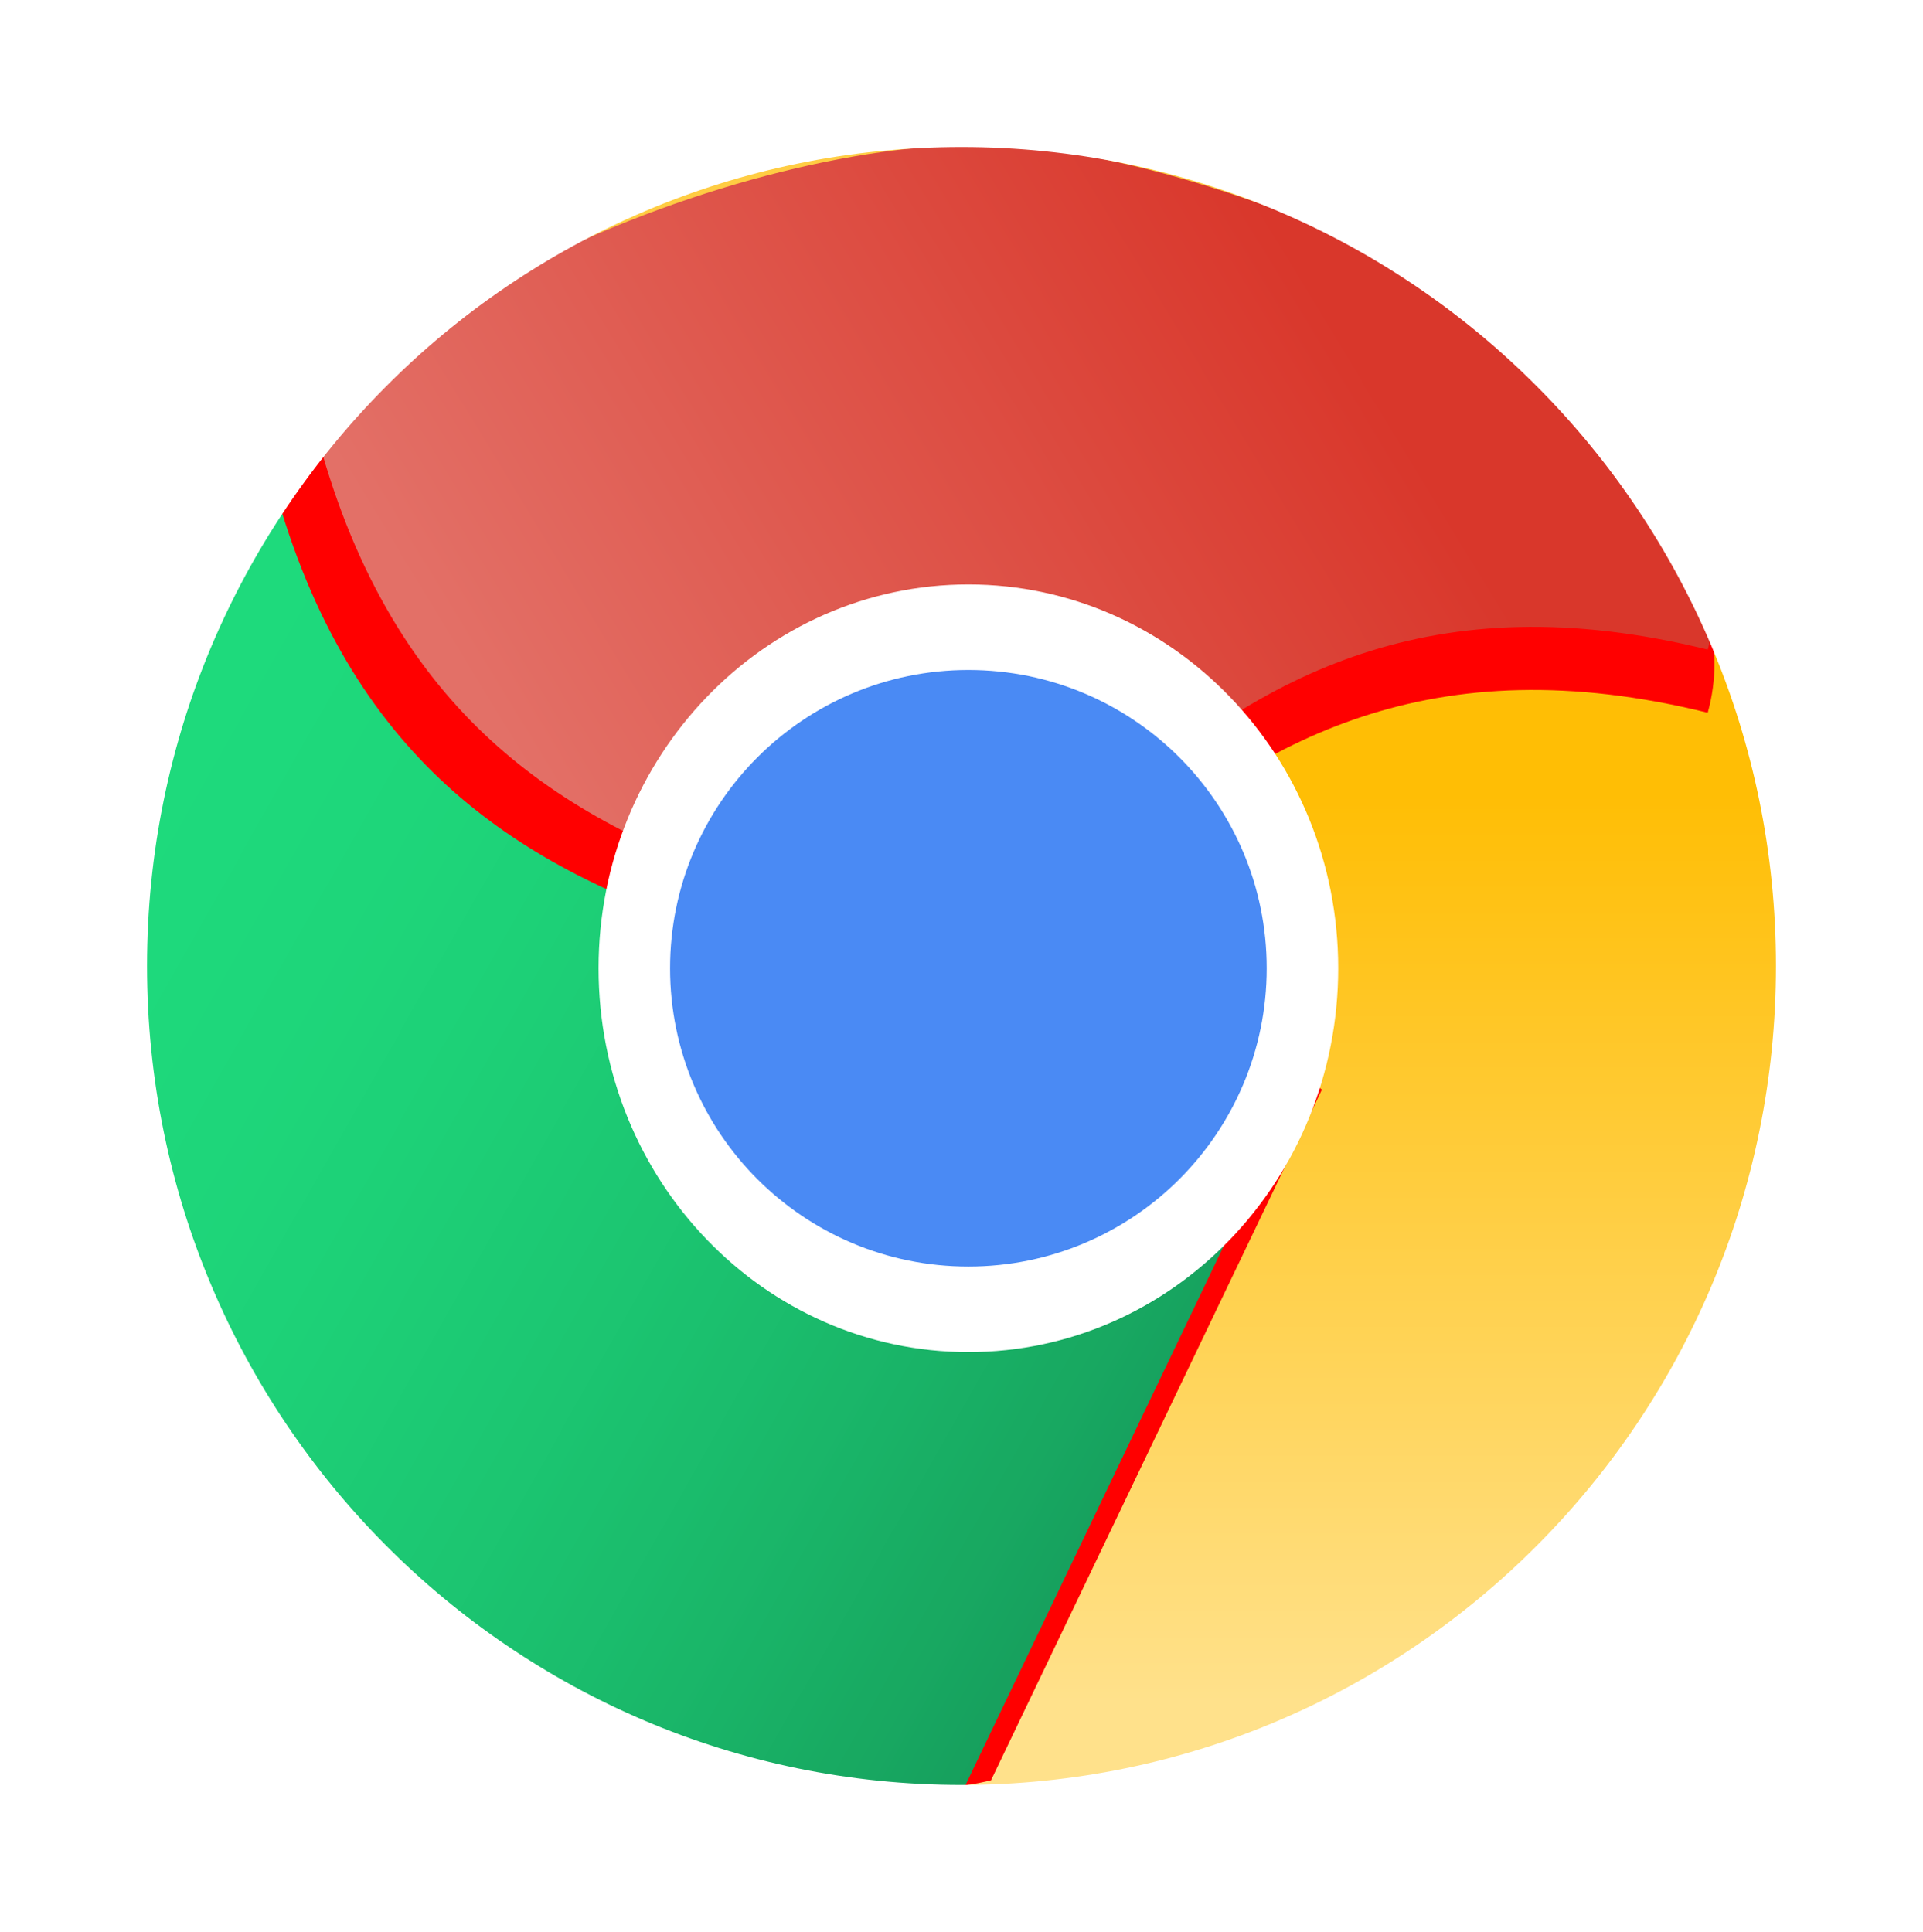 <svg width="419" height="421" xmlns="http://www.w3.org/2000/svg" xmlns:xlink="http://www.w3.org/1999/xlink" xml:space="preserve" overflow="hidden"><defs><filter id="fx0" x="-10%" y="-10%" width="120%" height="120%" filterUnits="userSpaceOnUse" primitiveUnits="userSpaceOnUse"><feComponentTransfer color-interpolation-filters="sRGB"><feFuncR type="discrete" tableValues="0 0"/><feFuncG type="discrete" tableValues="0 0"/><feFuncB type="discrete" tableValues="0 0"/><feFuncA type="linear" slope="0.4" intercept="0"/></feComponentTransfer><feGaussianBlur stdDeviation="6.111 6.111"/></filter><filter id="fx1" x="-10%" y="-10%" width="120%" height="120%" filterUnits="userSpaceOnUse" primitiveUnits="userSpaceOnUse"><feComponentTransfer color-interpolation-filters="sRGB"><feFuncR type="discrete" tableValues="0 0"/><feFuncG type="discrete" tableValues="0 0"/><feFuncB type="discrete" tableValues="0 0"/><feFuncA type="linear" slope="0.4" intercept="0"/></feComponentTransfer><feGaussianBlur stdDeviation="6.111 6.111"/></filter><filter id="fx2" x="-10%" y="-10%" width="120%" height="120%" filterUnits="userSpaceOnUse" primitiveUnits="userSpaceOnUse"><feComponentTransfer color-interpolation-filters="sRGB"><feFuncR type="discrete" tableValues="0 0"/><feFuncG type="discrete" tableValues="0 0"/><feFuncB type="discrete" tableValues="0 0"/><feFuncA type="linear" slope="0.4" intercept="0"/></feComponentTransfer><feGaussianBlur stdDeviation="7.639 7.639"/></filter><clipPath id="clip3"><rect x="2283" y="1338" width="419" height="421"/></clipPath><linearGradient x1="2578.5" y1="1467" x2="2578.5" y2="1745" gradientUnits="userSpaceOnUse" spreadMethod="reflect" id="fill4"><stop offset="0" stop-color="#FFBE05"/><stop offset="0.16" stop-color="#FFBE05"/><stop offset="0.87" stop-color="#FFE18B"/><stop offset="1" stop-color="#FFE18B"/></linearGradient><clipPath id="clip5"><rect x="-3" y="-3" width="375" height="279"/></clipPath><clipPath id="clip6"><rect x="0" y="0" width="368" height="272"/></clipPath><linearGradient x1="2613.08" y1="1384.92" x2="2369.89" y2="1532.5" gradientUnits="userSpaceOnUse" spreadMethod="reflect" id="fill7"><stop offset="0" stop-color="#D9372B"/><stop offset="0.16" stop-color="#D9372B"/><stop offset="0.87" stop-color="#E37067"/><stop offset="1" stop-color="#E37067"/></linearGradient><clipPath id="clip8"><rect x="-3" y="-3" width="307" height="341"/></clipPath><clipPath id="clip9"><rect x="0" y="0" width="300" height="334"/></clipPath><linearGradient x1="2280.64" y1="1526.66" x2="2528.2" y2="1666.79" gradientUnits="userSpaceOnUse" spreadMethod="reflect" id="fill10"><stop offset="0" stop-color="#1FDB7D"/><stop offset="0.017" stop-color="#1EDA7C"/><stop offset="0.034" stop-color="#1EDA7C"/><stop offset="0.052" stop-color="#1EDA7C"/><stop offset="0.069" stop-color="#1EDA7C"/><stop offset="0.086" stop-color="#1EDA7C"/><stop offset="0.103" stop-color="#1EDA7C"/><stop offset="0.121" stop-color="#1ED97C"/><stop offset="0.138" stop-color="#1ED97C"/><stop offset="0.155" stop-color="#1ED97C"/><stop offset="0.172" stop-color="#1ED87B"/><stop offset="0.19" stop-color="#1ED87B"/><stop offset="0.207" stop-color="#1ED77B"/><stop offset="0.224" stop-color="#1ED77B"/><stop offset="0.241" stop-color="#1ED67A"/><stop offset="0.259" stop-color="#1ED67A"/><stop offset="0.276" stop-color="#1ED57A"/><stop offset="0.293" stop-color="#1ED579"/><stop offset="0.31" stop-color="#1ED479"/><stop offset="0.328" stop-color="#1ED379"/><stop offset="0.345" stop-color="#1DD278"/><stop offset="0.362" stop-color="#1DD278"/><stop offset="0.379" stop-color="#1DD177"/><stop offset="0.397" stop-color="#1DD077"/><stop offset="0.414" stop-color="#1DCF76"/><stop offset="0.431" stop-color="#1DCE76"/><stop offset="0.448" stop-color="#1DCD75"/><stop offset="0.466" stop-color="#1DCC75"/><stop offset="0.483" stop-color="#1CCB74"/><stop offset="0.5" stop-color="#1CCA74"/><stop offset="0.517" stop-color="#1CC973"/><stop offset="0.534" stop-color="#1CC873"/><stop offset="0.552" stop-color="#1CC772"/><stop offset="0.569" stop-color="#1CC671"/><stop offset="0.586" stop-color="#1CC571"/><stop offset="0.603" stop-color="#1BC470"/><stop offset="0.621" stop-color="#1BC26F"/><stop offset="0.638" stop-color="#1BC16F"/><stop offset="0.655" stop-color="#1BC06E"/><stop offset="0.672" stop-color="#1BBE6D"/><stop offset="0.69" stop-color="#1BBD6D"/><stop offset="0.707" stop-color="#1ABC6C"/><stop offset="0.724" stop-color="#1ABA6B"/><stop offset="0.741" stop-color="#1AB96A"/><stop offset="0.759" stop-color="#1AB769"/><stop offset="0.776" stop-color="#1AB669"/><stop offset="0.793" stop-color="#19B468"/><stop offset="0.81" stop-color="#19B367"/><stop offset="0.828" stop-color="#19B166"/><stop offset="0.845" stop-color="#19AF65"/><stop offset="0.862" stop-color="#18AE64"/><stop offset="0.879" stop-color="#18AC63"/><stop offset="0.897" stop-color="#18AA62"/><stop offset="0.914" stop-color="#18A961"/><stop offset="0.931" stop-color="#18A761"/><stop offset="0.948" stop-color="#17A560"/><stop offset="0.966" stop-color="#17A35F"/><stop offset="0.983" stop-color="#17A15E"/><stop offset="1" stop-color="#17A05D"/></linearGradient><clipPath id="clip11"><rect x="-7" y="-7" width="224" height="228"/></clipPath><clipPath id="clip12"><rect x="0" y="0" width="210" height="216"/></clipPath></defs><g clip-path="url(#clip3)" transform="translate(-2283 -1338)"><path d="M2284 1548.5C2284 1433.9 2377.12 1341 2492 1341 2606.88 1341 2700 1433.9 2700 1548.5 2700 1663.1 2606.88 1756 2492 1756 2377.12 1756 2284 1663.1 2284 1548.5Z" fill="#FFFFFF" fill-rule="evenodd"/><path d="M2312 1548.5C2312 1447.71 2392.81 1366 2492.5 1366 2592.19 1366 2673 1447.71 2673 1548.5 2673 1649.29 2592.19 1731 2492.5 1731 2392.81 1731 2312 1649.29 2312 1548.5Z" fill="#FFCD43" fill-rule="evenodd"/><path d="M2562.33 1484.19C2579.88 1463.56 2642.16 1477.31 2680.35 1467 2711.49 1513.06 2667.91 1638.27 2632.18 1681.47 2596.46 1724.66 2497.14 1772.22 2466 1726.16L2562.33 1484.19Z" fill="url(#fill4)" fill-rule="evenodd"/><g clip-path="url(#clip5)" filter="url(#fx0)" transform="translate(2309 1363)"><g clip-path="url(#clip6)"><path d="M191.785 20.409C246.164 22.863 361.909 73.136 346.096 130.314 225.978 100.631 196.23 212.131 115.958 252.022L19.824 115.589C35.637 58.411 137.407 17.955 191.785 20.409Z" fill="#FF0000" fill-rule="evenodd"/></g></g><path d="M2500.79 1369.66C2555.16 1372.11 2670.91 1422.39 2655.1 1479.56 2534.98 1449.88 2505.23 1561.38 2424.96 1601.27L2328.82 1464.84C2344.64 1407.66 2446.41 1367.2 2500.79 1369.66Z" fill="url(#fill7)" fill-rule="evenodd"/><g clip-path="url(#clip8)" filter="url(#fx1)" transform="translate(2291 1414)"><g clip-path="url(#clip9)"><path d="M40.892 208.377C16.475 159.727 3.815 34.172 61.433 20.045 94.196 139.36 206.023 110.863 280.036 161.429L207.932 311.95C150.315 326.076 65.308 257.028 40.892 208.377Z" fill="#FF0000" fill-rule="evenodd"/></g></g><path d="M2322.17 1632.1C2297.75 1583.45 2285.09 1457.89 2342.71 1443.77 2375.47 1563.08 2487.3 1534.59 2561.31 1585.15L2489.21 1735.67C2431.59 1749.8 2346.59 1680.75 2322.17 1632.1Z" fill="url(#fill10)" fill-rule="evenodd"/><g clip-path="url(#clip11)" filter="url(#fx2)" transform="translate(2389 1441)"><g clip-path="url(#clip12)"><path d="M24.42 108C24.42 61.807 60.497 24.36 105 24.36 149.503 24.36 185.58 61.807 185.58 108 185.58 154.193 149.503 191.64 105 191.64 60.497 191.64 24.42 154.193 24.42 108Z" fill="#FFFFFF" fill-rule="evenodd"/></g></g><path d="M2415 1549C2415 1503.71 2450.37 1467 2494 1467 2537.63 1467 2573 1503.71 2573 1549 2573 1594.29 2537.63 1631 2494 1631 2450.37 1631 2415 1594.29 2415 1549Z" fill="#FFFFFF" fill-rule="evenodd"/><path d="M2429 1549C2429 1513.1 2458.1 1484 2494 1484 2529.9 1484 2559 1513.1 2559 1549 2559 1584.9 2529.9 1614 2494 1614 2458.1 1614 2429 1584.9 2429 1549Z" fill="#4A8AF4" fill-rule="evenodd"/><path d="M2299 1548.5C2299 1441.08 2385.63 1354 2492.5 1354 2599.37 1354 2686 1441.08 2686 1548.5 2686 1655.92 2599.37 1743 2492.5 1743 2385.63 1743 2299 1655.92 2299 1548.5Z" stroke="#FFFFFF" stroke-width="32.083" stroke-miterlimit="8" fill="#FFFFFF" fill-rule="evenodd" fill-opacity="0"/></g></svg>
